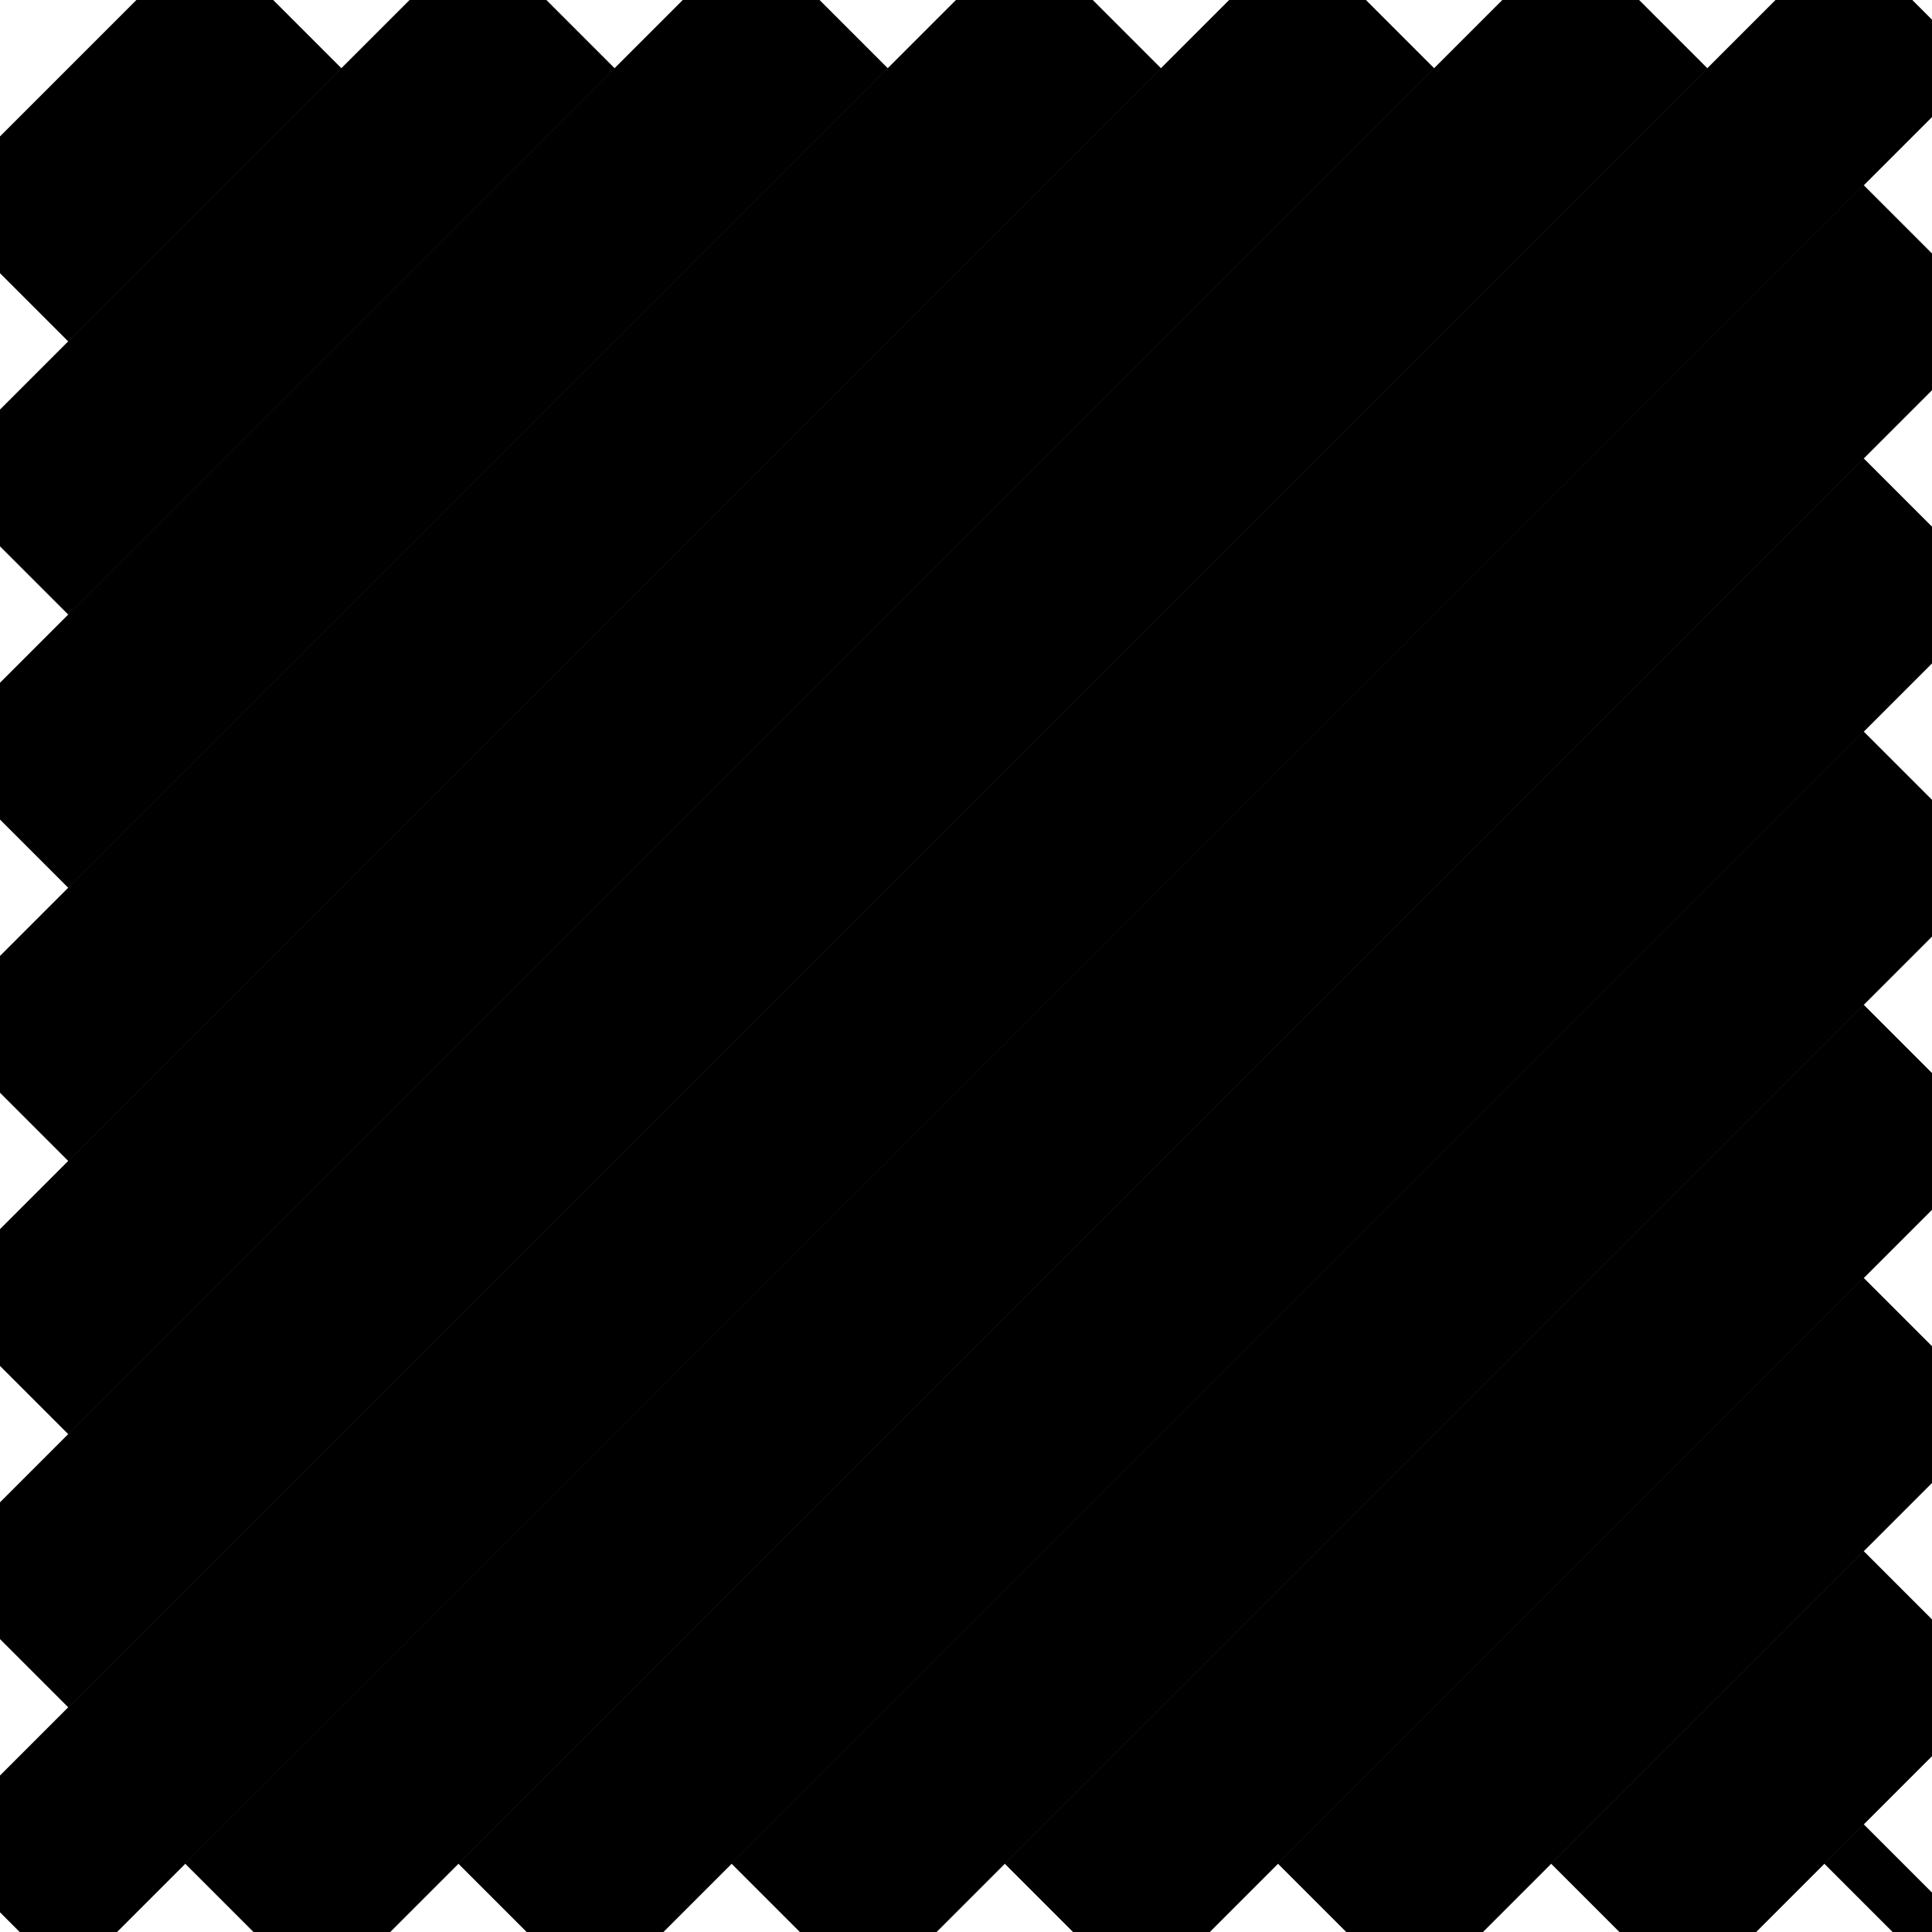 <svg width="50" height="50" viewBox="0 0 10 10" xmlns="http://www.w3.org/2000/svg" fill="black">
<rect width="10" height="10" fill="white" />
<path d="M -0.354 1.06 L 0.446 0.26 L 1.06 -0.354 L 1.768 0.354 L 1.154 0.968 L 0.354 1.768 Z"/>
<path d="M 2.474 -0.354 L 1.674 0.446 L 0.874 1.246 L 0.074 2.046 L -0.354 2.474 L 0.354 3.182 L 0.782 2.754 L 1.582 1.954 L 2.382 1.154 L 3.182 0.354 Z"/>
<path d="M -0.354 3.888 L 0.446 3.088 L 1.246 2.288 L 2.046 1.488 L 2.846 0.688 L 3.646 -0.112 L 3.888 -0.354 L 4.596 0.354 L 4.354 0.596 L 3.554 1.396 L 2.754 2.196 L 1.954 2.996 L 1.154 3.796 L 0.354 4.596 Z"/>
<path d="M 5.302 -0.354 L 4.502 0.446 L 3.702 1.246 L 2.902 2.046 L 2.102 2.846 L 1.302 3.646 L 0.502 4.446 L -0.298 5.246 L -0.354 5.302 L 0.354 6.01 L 0.41 5.954 L 1.21 5.154 L 2.01 4.354 L 2.81 3.554 L 3.61 2.754 L 4.41 1.954 L 5.21 1.154 L 6.01 0.354 Z"/>
<path d="M -0.354 6.716 L 0.446 5.916 L 1.246 5.116 L 2.046 4.316 L 2.846 3.516 L 3.646 2.716 L 4.446 1.916 L 5.246 1.116 L 6.046 0.316 L 6.716 -0.354 L 7.424 0.354 L 6.754 1.024 L 5.954 1.824 L 5.154 2.624 L 4.354 3.424 L 3.554 4.224 L 2.754 5.024 L 1.954 5.824 L 1.154 6.624 L 0.354 7.424 Z"/>
<path d="M 8.13 -0.354 L 7.33 0.446 L 6.53 1.246 L 5.73 2.046 L 4.93 2.846 L 4.13 3.646 L 3.33 4.446 L 2.53 5.246 L 1.73 6.046 L 0.93 6.846 L 0.13 7.646 L -0.354 8.13 L 0.354 8.838 L 0.838 8.354 L 1.638 7.554 L 2.438 6.754 L 3.238 5.954 L 4.038 5.154 L 4.838 4.354 L 5.638 3.554 L 6.438 2.754 L 7.238 1.954 L 8.038 1.154 L 8.838 0.354 Z"/>
<path d="M -0.354 9.544 L 0.446 8.744 L 1.246 7.944 L 2.046 7.144 L 2.846 6.344 L 3.646 5.544 L 4.446 4.744 L 5.246 3.944 L 6.046 3.144 L 6.846 2.344 L 7.646 1.544 L 8.446 0.744 L 9.246 -0.056 L 9.544 -0.354 L 10.252 0.354 L 9.954 0.652 L 9.154 1.452 L 8.354 2.252 L 7.554 3.052 L 6.754 3.852 L 5.954 4.652 L 5.154 5.452 L 4.354 6.252 L 3.554 7.052 L 2.754 7.852 L 1.954 8.652 L 1.154 9.452 L 0.354 10.252 Z"/>
<path d="M 9.646 0.958 L 8.846 1.758 L 8.046 2.558 L 7.246 3.358 L 6.446 4.158 L 5.646 4.958 L 4.846 5.758 L 4.046 6.558 L 3.246 7.358 L 2.446 8.158 L 1.646 8.958 L 0.958 9.646 L 1.666 10.354 L 2.354 9.666 L 3.154 8.866 L 3.954 8.066 L 4.754 7.266 L 5.554 6.466 L 6.354 5.666 L 7.154 4.866 L 7.954 4.066 L 8.754 3.266 L 9.554 2.466 L 10.354 1.666 Z"/>
<path d="M 2.372 9.646 L 3.172 8.846 L 3.972 8.046 L 4.772 7.246 L 5.572 6.446 L 6.372 5.646 L 7.172 4.846 L 7.972 4.046 L 8.772 3.246 L 9.572 2.446 L 9.646 2.372 L 10.354 3.08 L 10.28 3.154 L 9.48 3.954 L 8.68 4.754 L 7.88 5.554 L 7.08 6.354 L 6.28 7.154 L 5.48 7.954 L 4.68 8.754 L 3.88 9.554 L 3.08 10.354 Z"/>
<path d="M 9.646 3.786 L 8.846 4.586 L 8.046 5.386 L 7.246 6.186 L 6.446 6.986 L 5.646 7.786 L 4.846 8.586 L 4.046 9.386 L 3.786 9.646 L 4.494 10.354 L 4.754 10.094 L 5.554 9.294 L 6.354 8.494 L 7.154 7.694 L 7.954 6.894 L 8.754 6.094 L 9.554 5.294 L 10.354 4.494 Z"/>
<path d="M 5.2 9.646 L 6.0 8.846 L 6.8 8.046 L 7.6 7.246 L 8.4 6.446 L 9.2 5.646 L 9.646 5.2 L 10.354 5.908 L 9.908 6.354 L 9.108 7.154 L 8.308 7.954 L 7.508 8.754 L 6.708 9.554 L 5.908 10.354 Z"/>
<path d="M 9.646 6.614 L 8.846 7.414 L 8.046 8.214 L 7.246 9.014 L 6.614 9.646 L 7.322 10.354 L 7.954 9.722 L 8.754 8.922 L 9.554 8.122 L 10.354 7.322 Z"/>
<path d="M 8.028 9.646 L 8.828 8.846 L 9.628 8.046 L 9.646 8.028 L 10.354 8.736 L 10.336 8.754 L 9.536 9.554 L 8.736 10.354 Z"/>
<path d="M 9.646 9.442 L 9.442 9.646 L 10.15 10.354 L 10.354 10.15 Z"/>
</svg>